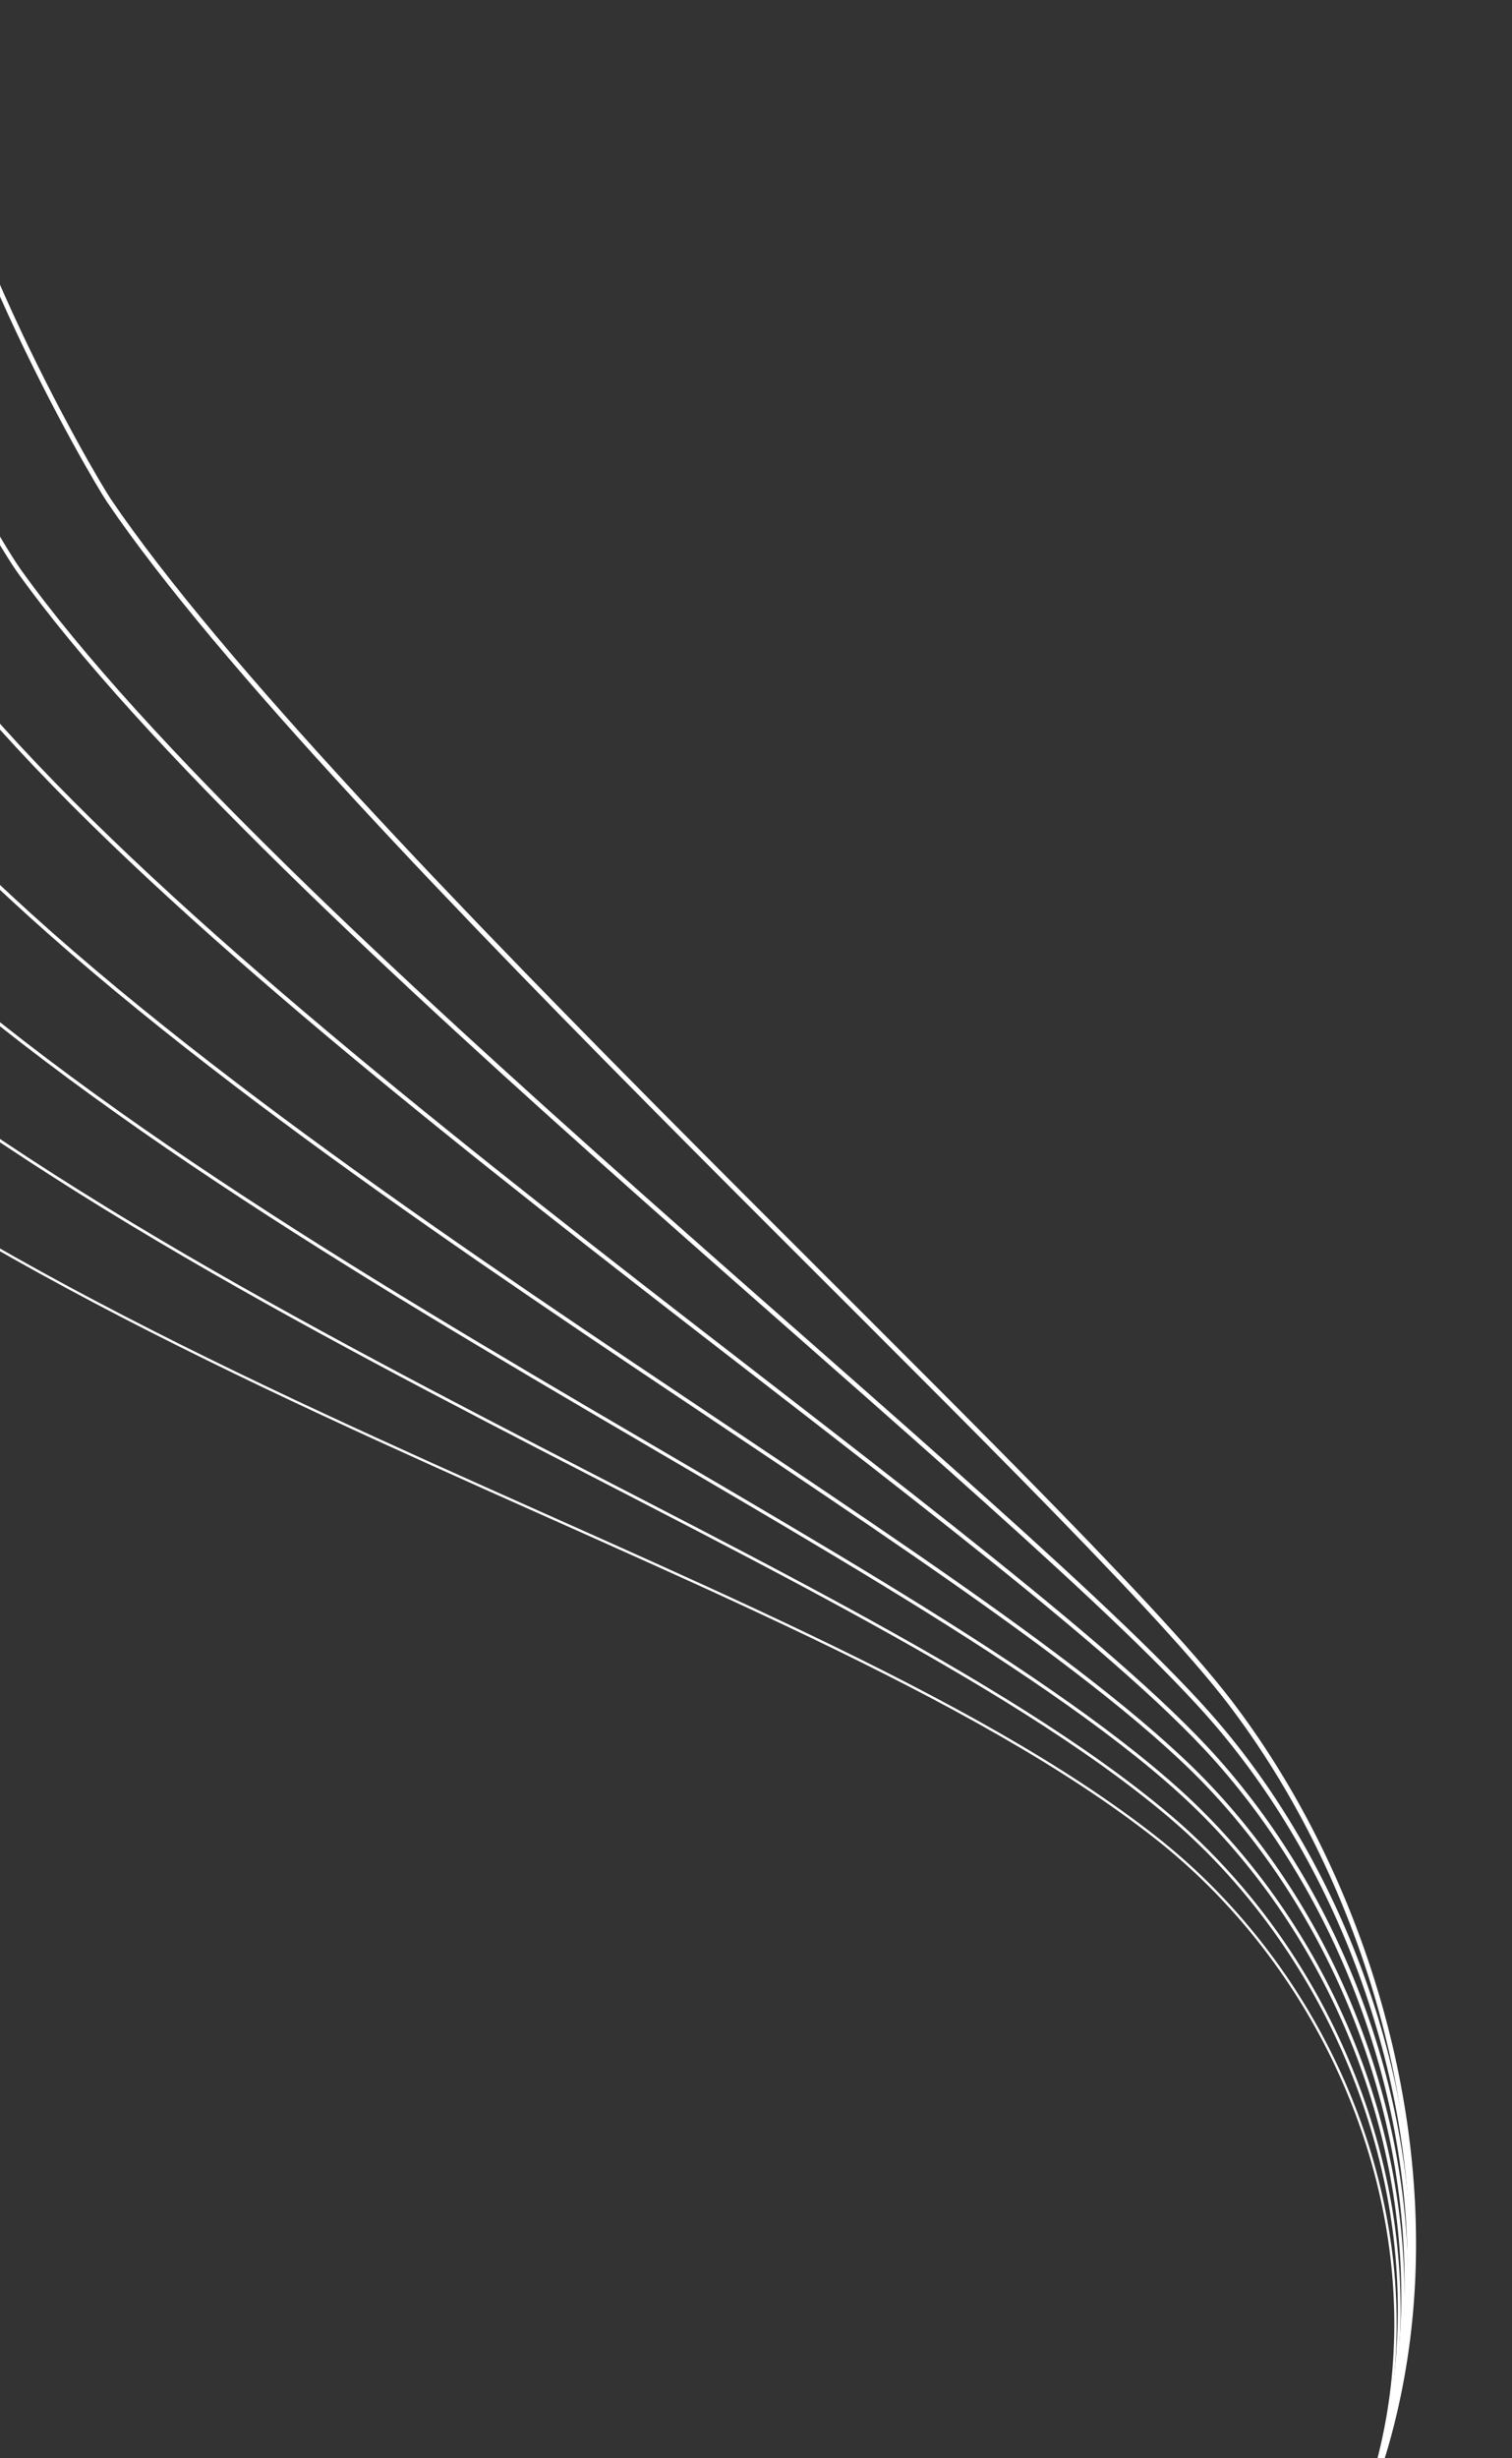 <svg width="360" height="585" fill="none" xmlns="http://www.w3.org/2000/svg"><rect width="100%" height="100%" fill="#333333" stroke="none"/><g style="mix-blend-mode:screen" stroke="#fff" stroke-miterlimit="10"><path d="M-204.493 467.989c69.168 126.632 317.485 287.887 464.48 202.163 103.599-60.425 89.223-191.292 32.748-265.173C256.426 357.474 78.579 196.626 25.94 119.121 22.294 113.738-17.75 45.673-19.595.417" stroke-width="1.13"/><path d="M-204.493 467.989c69.167 126.631 317.485 287.887 464.479 202.162 103.599-60.425 89.36-190.052 29.833-259.785C245.852 358.829 63.666 218.484 4.442 135.719.839 130.686-41.031 64.433-35.996 13.633" stroke-width="1.04"/><path d="M-204.493 467.99c69.167 126.631 317.485 287.886 464.479 202.162 103.599-60.425 88.84-188.364 26.93-254.385C234.981 360.38 48.983 240.26-17.04 152.35c-3.526-4.698-47.255-69.135-35.353-125.469" stroke-width=".94"/><path d="M-204.493 467.989c69.167 126.632 317.485 287.887 464.479 202.163 103.592-60.42 87.919-186.341 23.986-249.02C223.78 362.139 32.089 263.669-38.57 168.951c-3.331-4.457-49.043-66.979-30.247-128.869" stroke-width=".85"/><path d="M-204.493 467.989c69.167 126.632 317.485 287.887 464.479 202.163 103.599-60.425 86.783-184.065 21.073-243.645-68.725-62.31-262.99-141.519-341.107-240.962-3.275-4.163-50.825-64.829-25.149-132.263" stroke-width=".76"/><path d="M-204.493 467.99c69.168 126.631 317.485 287.886 464.48 202.162 103.599-60.425 85.456-181.533 18.157-238.246C200.651 366.595 6.371 304.348-81.563 202.192c-3.236-3.763-52.607-62.68-20.05-135.658" stroke-width=".66"/><path d="M-204.492 467.989c69.167 126.632 317.485 287.887 464.479 202.163 103.599-60.425 84.039-178.804 15.191-232.852-86.446-67.994-282.401-112.146-378.244-218.574-3.124-3.468-54.395-60.467-14.965-139.041" stroke-width=".57"/></g></svg>